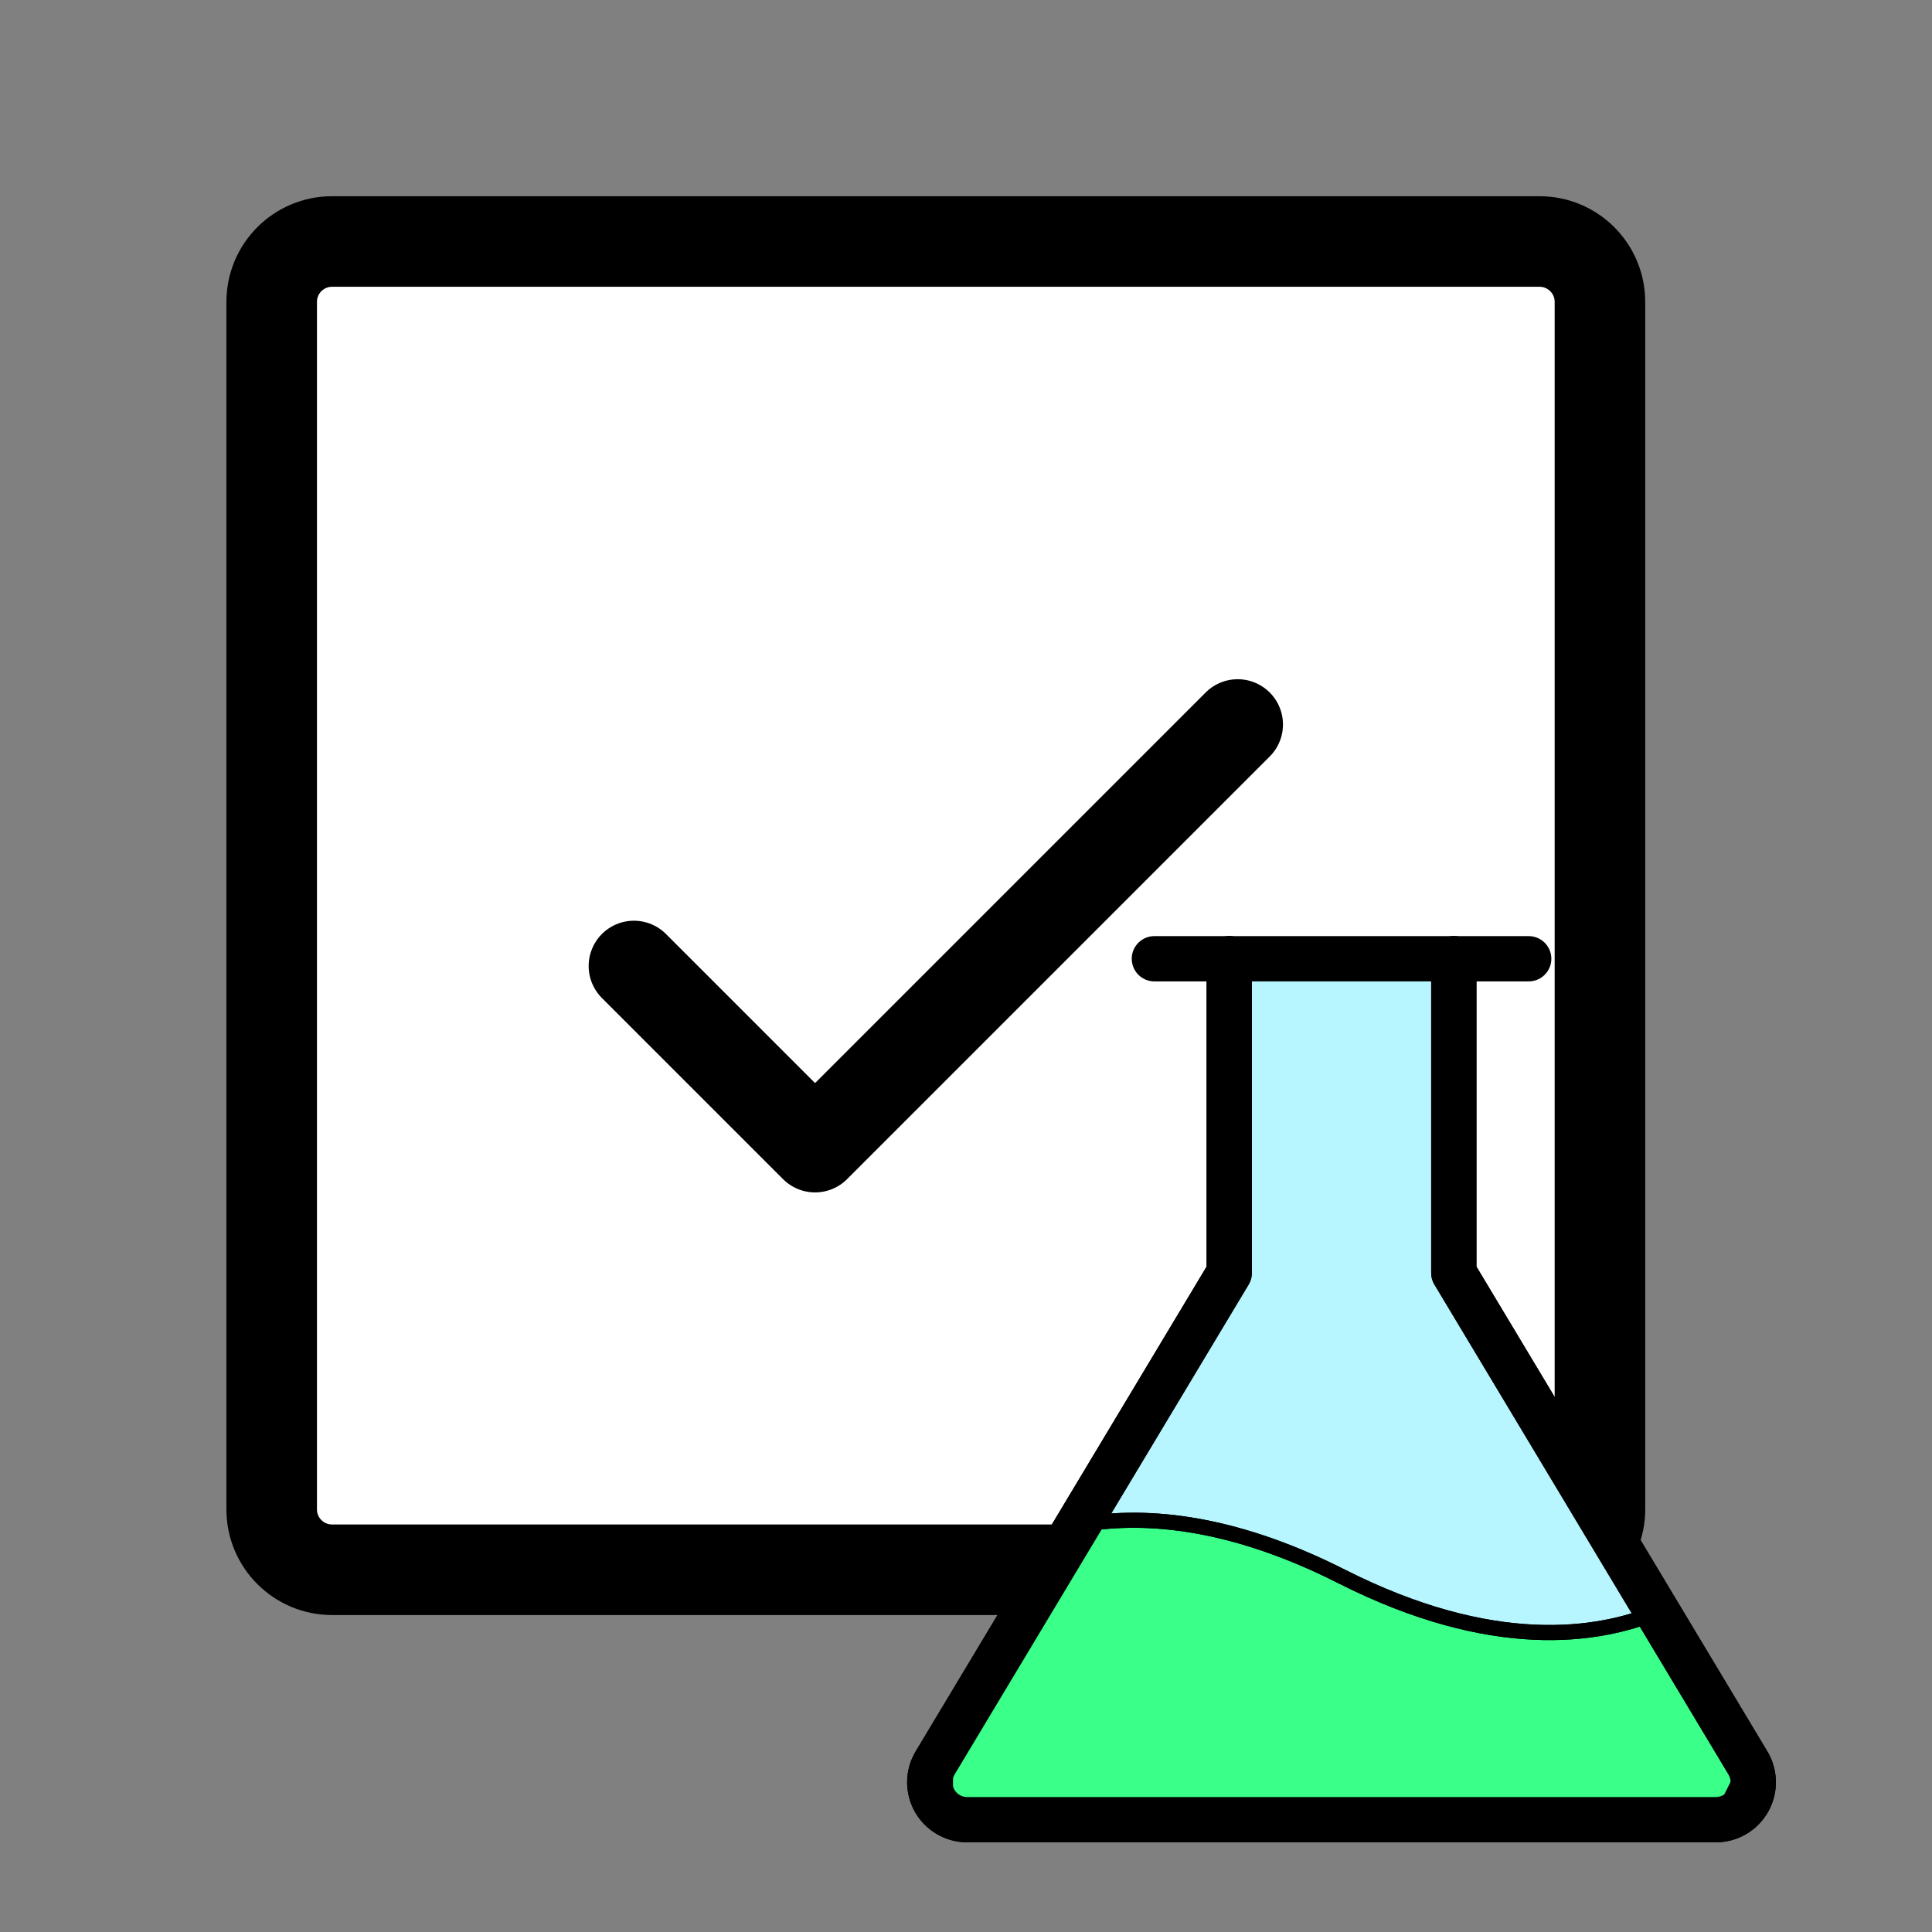 <svg width="128" height="128" viewBox="0 0 128 128" fill="none" xmlns="http://www.w3.org/2000/svg">
<rect x="0" y="0" width="128" height="128" fill="#808080" stroke="none"/>
<g clip-path="url(#clip0_172_3)">
<path d="M102 16H22C19.791 16 18 17.791 18 20V100C18 102.209 19.791 104 22 104H102C104.209 104 106 102.209 106 100V20C106 17.791 104.209 16 102 16Z" fill="white" stroke="black" stroke-width="6" stroke-linecap="round" stroke-linejoin="round"/>
<path d="M42 64L54 76L82 48" stroke="black" stroke-width="6" stroke-linecap="round" stroke-linejoin="round"/>
<g clip-path="url(#clip1_172_3)">
<path d="M96.32 63.52V84.333L115.804 116.802C116.03 117.178 116.152 117.608 116.158 118.047C116.164 118.485 116.053 118.918 115.837 119.3C115.621 119.682 115.308 120 114.929 120.221C114.55 120.442 114.119 120.559 113.68 120.56H64.08C63.641 120.56 63.21 120.443 62.831 120.222C62.451 120.001 62.138 119.683 61.921 119.301C61.705 118.919 61.594 118.486 61.6 118.047C61.605 117.608 61.728 117.179 61.954 116.802L81.44 84.333V63.52" fill="#B7F5FF"/>
<path d="M96.32 63.52V84.333L115.804 116.802C116.03 117.178 116.152 117.608 116.158 118.047C116.164 118.485 116.053 118.918 115.837 119.3C115.621 119.682 115.308 120 114.929 120.221C114.55 120.442 114.119 120.559 113.68 120.56H64.08C63.641 120.56 63.21 120.443 62.831 120.222C62.451 120.001 62.138 119.683 61.921 119.301C61.705 118.919 61.594 118.486 61.6 118.047C61.605 117.608 61.728 117.179 61.954 116.802L81.44 84.333V63.52" stroke="black" stroke-width="3" stroke-linecap="round" stroke-linejoin="round"/>
<path d="M71.406 101.055C75.507 100.286 81.326 100.618 88.88 104.44C98.878 109.502 105.853 108.442 109.805 106.811L115.761 116.96L113.841 120.8H62.641V116.96L71.406 101.055Z" fill="#3AFF89" stroke="black" stroke-linecap="round" stroke-linejoin="round"/>
<path d="M96.319 63.52V84.333L115.803 116.802C116.029 117.178 116.151 117.608 116.157 118.047C116.163 118.485 116.052 118.918 115.836 119.3C115.62 119.682 115.307 120 114.928 120.221C114.549 120.442 114.118 120.559 113.679 120.56H64.079C63.64 120.56 63.209 120.443 62.83 120.222C62.45 120.001 62.137 119.683 61.92 119.301C61.704 118.919 61.593 118.486 61.599 118.047C61.605 117.608 61.727 117.179 61.953 116.802L81.439 84.333V63.52" stroke="black" stroke-width="3" stroke-linecap="round" stroke-linejoin="round"/>
<path d="M76.481 63.52H101.28" stroke="black" stroke-width="3" stroke-linecap="round" stroke-linejoin="round"/>
<path d="M71.405 101.055C75.507 100.286 81.325 100.618 88.88 104.44C98.877 109.502 105.852 108.442 109.805 106.811" stroke="black" stroke-linecap="round" stroke-linejoin="round"/>
</g>
</g>
<defs>
<clipPath id="clip0_172_3">
<rect width="128" height="128" fill="white"/>
</clipPath>
<clipPath id="clip1_172_3">
<rect width="79.36" height="79.36" fill="white" transform="translate(49.2 53.6)"/>
</clipPath>
</defs>
</svg>
